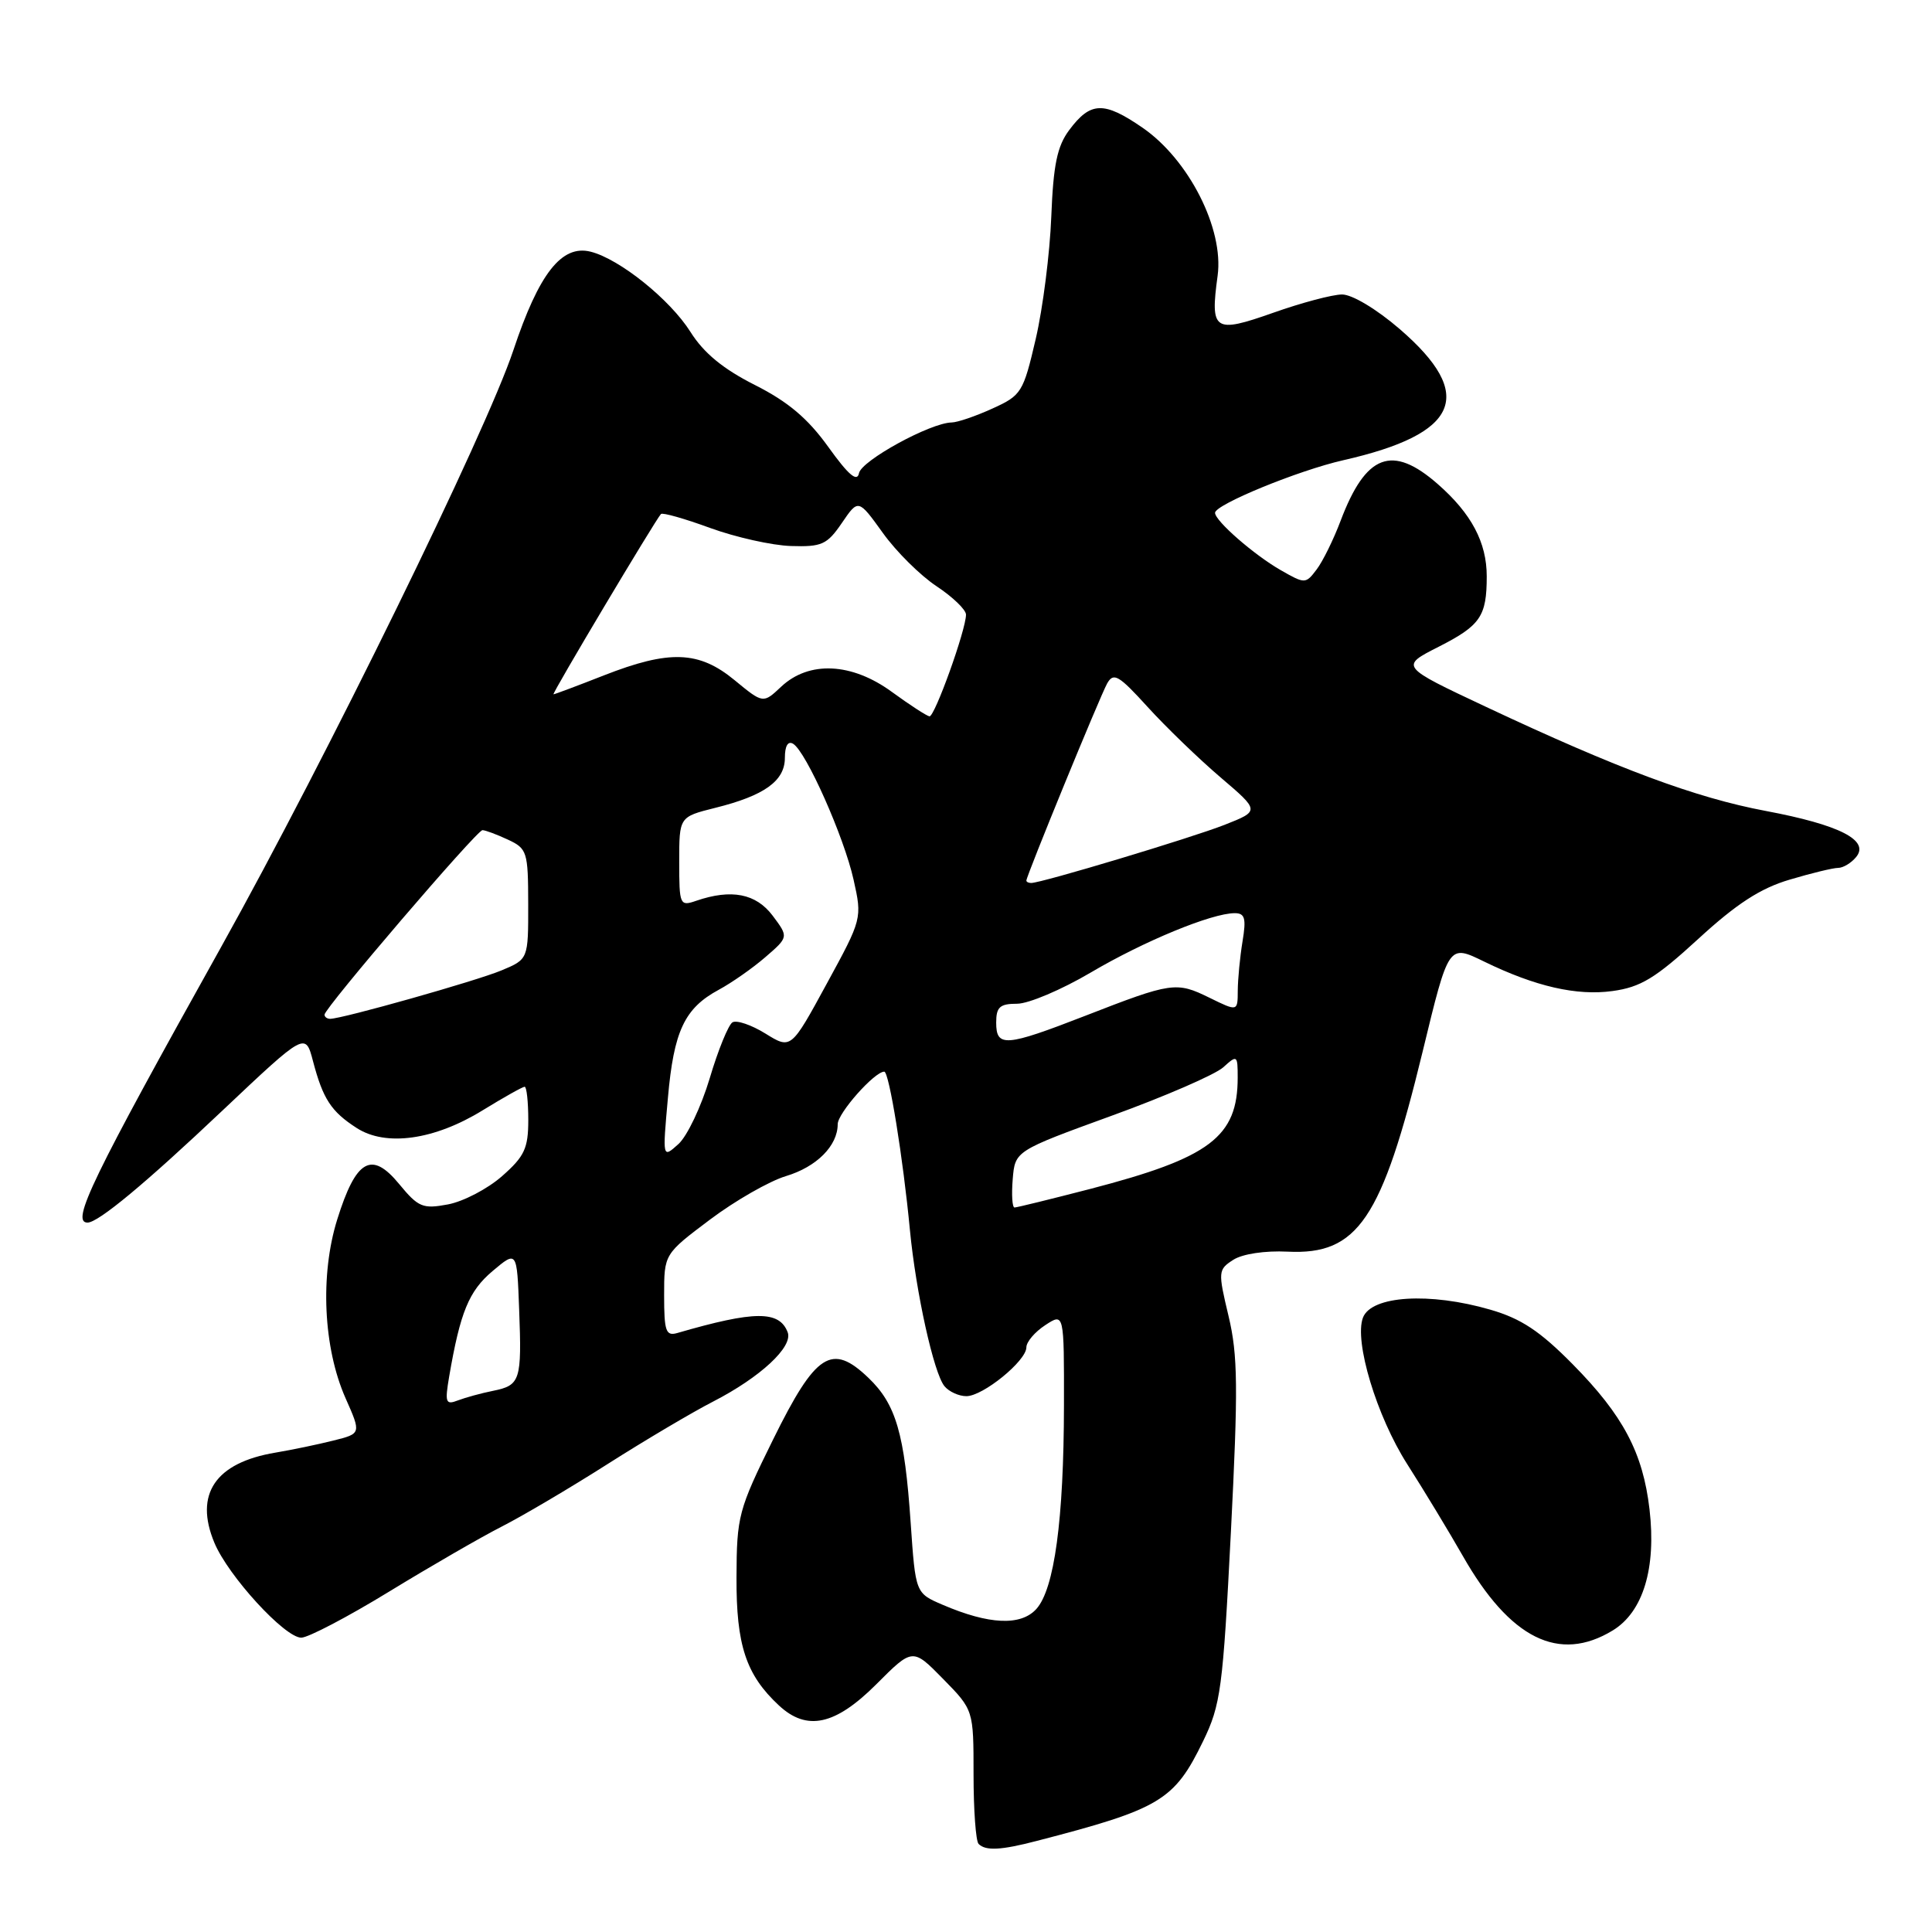 <?xml version="1.0" encoding="UTF-8" standalone="no"?>
<!DOCTYPE svg PUBLIC "-//W3C//DTD SVG 1.1//EN" "http://www.w3.org/Graphics/SVG/1.1/DTD/svg11.dtd" >
<svg xmlns="http://www.w3.org/2000/svg" xmlns:xlink="http://www.w3.org/1999/xlink" version="1.1" viewBox="0 0 256 256">
 <g >
 <path fill="currentColor"
d=" M 137.38 243.93 C 153.73 239.70 155.60 238.58 159.41 230.73 C 161.76 225.90 162.04 223.77 163.10 203.00 C 164.07 183.89 164.03 179.58 162.79 174.39 C 161.38 168.48 161.40 168.23 163.42 166.93 C 164.63 166.15 167.62 165.70 170.61 165.85 C 179.92 166.31 183.10 161.59 188.50 139.37 C 191.98 125.02 191.92 125.11 196.69 127.43 C 203.45 130.72 208.92 131.97 213.65 131.32 C 217.39 130.81 219.34 129.63 225.03 124.41 C 230.08 119.77 233.26 117.70 237.13 116.56 C 240.01 115.70 242.90 115.00 243.56 115.00 C 244.22 115.00 245.29 114.36 245.94 113.57 C 247.79 111.35 243.75 109.29 233.95 107.45 C 224.69 105.71 214.36 101.87 196.90 93.66 C 185.50 88.30 185.50 88.30 190.63 85.70 C 196.17 82.88 197.00 81.67 197.00 76.37 C 197.00 71.88 194.98 68.06 190.52 64.15 C 184.47 58.84 180.98 60.16 177.64 69.00 C 176.71 71.47 175.28 74.38 174.46 75.46 C 173.01 77.38 172.91 77.38 169.74 75.57 C 166.18 73.54 161.00 69.02 161.00 67.95 C 161.00 66.86 172.04 62.33 178.00 60.98 C 193.37 57.49 195.59 52.34 185.49 43.62 C 182.40 40.95 179.15 39.01 177.82 39.02 C 176.54 39.03 172.44 40.12 168.69 41.45 C 160.86 44.21 160.34 43.86 161.34 36.54 C 162.19 30.33 157.53 21.15 151.39 16.92 C 146.26 13.39 144.50 13.45 141.68 17.23 C 140.08 19.37 139.57 21.83 139.30 28.73 C 139.11 33.55 138.19 40.83 137.24 44.91 C 135.59 52.00 135.35 52.39 131.51 54.13 C 129.30 55.14 126.87 55.97 126.10 55.98 C 123.29 56.02 114.14 61.03 113.82 62.70 C 113.58 63.93 112.42 62.94 109.76 59.23 C 107.04 55.44 104.42 53.23 100.02 51.01 C 95.82 48.89 93.25 46.78 91.49 43.98 C 88.78 39.68 82.09 34.31 78.26 33.35 C 74.43 32.39 71.42 36.22 68.03 46.39 C 64.39 57.31 43.25 100.47 29.29 125.50 C 12.17 156.19 9.35 162.00 11.60 162.00 C 13.02 162.00 19.26 156.82 29.48 147.15 C 40.47 136.77 40.47 136.77 41.48 140.63 C 42.80 145.63 43.88 147.29 47.27 149.47 C 51.13 151.96 57.56 151.06 63.94 147.13 C 66.74 145.41 69.25 144.00 69.52 144.00 C 69.78 144.00 70.00 145.98 70.00 148.40 C 70.00 152.16 69.50 153.23 66.52 155.85 C 64.61 157.53 61.39 159.21 59.36 159.59 C 56.01 160.22 55.43 159.97 52.89 156.89 C 49.23 152.44 47.17 153.62 44.68 161.60 C 42.39 168.95 42.84 178.59 45.78 185.25 C 47.87 189.96 47.87 189.96 44.18 190.88 C 42.16 191.39 38.70 192.11 36.50 192.48 C 28.54 193.81 25.71 197.98 28.41 204.43 C 30.24 208.82 37.73 217.00 39.92 217.00 C 40.83 217.00 46.06 214.26 51.54 210.91 C 57.02 207.56 63.75 203.67 66.50 202.27 C 69.25 200.87 75.55 197.15 80.50 194.00 C 85.45 190.85 91.75 187.12 94.50 185.71 C 100.76 182.49 105.11 178.45 104.37 176.53 C 103.26 173.64 99.98 173.66 89.75 176.63 C 88.23 177.07 88.00 176.40 88.00 171.65 C 88.00 166.17 88.00 166.17 94.08 161.60 C 97.42 159.09 101.95 156.50 104.14 155.84 C 108.21 154.62 111.00 151.82 111.00 148.96 C 111.00 147.50 115.87 142.00 117.17 142.00 C 117.81 142.00 119.66 153.41 120.57 163.00 C 121.37 171.28 123.73 181.97 125.15 183.68 C 125.75 184.41 127.06 185.00 128.05 185.00 C 130.25 185.00 136.00 180.32 136.00 178.53 C 136.00 177.81 137.12 176.49 138.50 175.59 C 141.00 173.95 141.00 173.95 140.98 186.23 C 140.96 201.36 139.71 210.56 137.32 213.20 C 135.26 215.47 131.05 215.28 124.90 212.64 C 121.31 211.10 121.31 211.10 120.67 201.80 C 119.86 189.96 118.73 186.07 115.07 182.57 C 110.21 177.91 108.10 179.27 102.44 190.74 C 97.84 200.06 97.62 200.89 97.59 209.00 C 97.55 218.00 98.85 221.92 103.20 225.97 C 106.91 229.43 110.67 228.61 116.11 223.18 C 120.93 218.35 120.93 218.35 124.97 222.47 C 129.00 226.58 129.00 226.58 129.00 235.12 C 129.00 239.82 129.30 243.97 129.67 244.33 C 130.60 245.27 132.63 245.17 137.38 243.93 Z  M 213.70 216.04 C 217.72 213.59 219.48 207.79 218.57 200.00 C 217.70 192.50 215.07 187.54 208.41 180.79 C 204.06 176.38 201.56 174.72 197.48 173.54 C 189.43 171.20 181.72 171.68 180.60 174.59 C 179.41 177.71 182.41 187.65 186.46 194.00 C 188.74 197.57 192.05 203.05 193.83 206.17 C 200.08 217.15 206.58 220.38 213.70 216.04 Z  M 59.52 182.38 C 60.99 173.84 62.13 171.07 65.27 168.42 C 68.50 165.70 68.50 165.70 68.79 173.51 C 69.15 182.93 68.95 183.56 65.34 184.29 C 63.78 184.60 61.68 185.18 60.68 185.56 C 59.05 186.19 58.93 185.86 59.52 182.38 Z  M 134.19 156.25 C 134.50 152.50 134.50 152.50 147.33 147.83 C 154.39 145.27 161.02 142.38 162.08 141.43 C 163.93 139.75 164.00 139.80 164.00 142.78 C 164.00 150.65 160.35 153.41 144.46 157.54 C 139.24 158.89 134.73 160.00 134.43 160.00 C 134.13 160.00 134.02 158.31 134.19 156.25 Z  M 88.50 145.50 C 89.28 136.61 90.70 133.60 95.24 131.15 C 96.93 130.24 99.71 128.30 101.41 126.83 C 104.50 124.16 104.50 124.16 102.38 121.33 C 100.17 118.40 96.92 117.76 92.25 119.36 C 90.08 120.11 90.00 119.92 90.00 114.19 C 90.00 108.24 90.00 108.24 94.75 107.05 C 101.28 105.43 104.00 103.48 104.00 100.42 C 104.00 98.83 104.41 98.14 105.10 98.56 C 106.83 99.63 111.83 110.87 113.10 116.55 C 114.25 121.70 114.24 121.75 109.53 130.38 C 104.81 139.05 104.81 139.05 101.42 136.95 C 99.56 135.80 97.59 135.13 97.05 135.47 C 96.51 135.81 95.15 139.14 94.04 142.88 C 92.92 146.62 91.06 150.54 89.90 151.59 C 87.78 153.50 87.78 153.50 88.50 145.50 Z  M 132.00 135.50 C 132.00 133.44 132.48 133.00 134.77 133.00 C 136.29 133.00 140.67 131.14 144.52 128.87 C 151.57 124.71 160.56 121.00 163.61 121.00 C 164.96 121.00 165.15 121.68 164.64 124.75 C 164.30 126.81 164.02 129.75 164.01 131.27 C 164.00 134.04 164.00 134.04 160.25 132.20 C 155.87 130.05 155.27 130.13 143.77 134.61 C 133.24 138.70 132.00 138.80 132.00 135.50 Z  M 43.00 134.45 C 43.00 133.57 63.18 110.00 63.93 110.00 C 64.30 110.00 65.81 110.56 67.29 111.25 C 69.85 112.44 69.98 112.85 69.99 119.80 C 70.00 127.10 70.00 127.10 66.46 128.58 C 63.12 129.98 45.37 134.99 43.75 135.00 C 43.34 135.00 43.00 134.75 43.00 134.45 Z  M 136.00 116.68 C 136.00 116.06 145.75 92.28 146.70 90.57 C 147.55 89.06 148.22 89.44 152.08 93.69 C 154.51 96.36 158.85 100.55 161.72 103.00 C 166.94 107.45 166.94 107.45 162.25 109.30 C 157.81 111.04 138.00 117.00 136.64 117.00 C 136.29 117.00 136.00 116.86 136.00 116.68 Z  M 118.19 91.69 C 112.86 87.79 107.20 87.53 103.51 90.99 C 101.12 93.24 101.12 93.24 97.33 90.12 C 92.61 86.23 88.70 86.09 80.00 89.50 C 76.49 90.88 73.49 92.00 73.34 92.00 C 73.06 92.00 86.84 68.90 87.58 68.11 C 87.79 67.89 90.72 68.72 94.10 69.96 C 97.48 71.19 102.30 72.27 104.80 72.35 C 108.89 72.48 109.59 72.17 111.55 69.30 C 113.73 66.10 113.73 66.10 116.97 70.60 C 118.74 73.08 121.95 76.26 124.10 77.68 C 126.24 79.10 128.00 80.79 128.00 81.44 C 128.00 83.45 123.85 95.00 123.16 94.92 C 122.80 94.87 120.56 93.42 118.19 91.69 Z "/>
</g>
</svg>